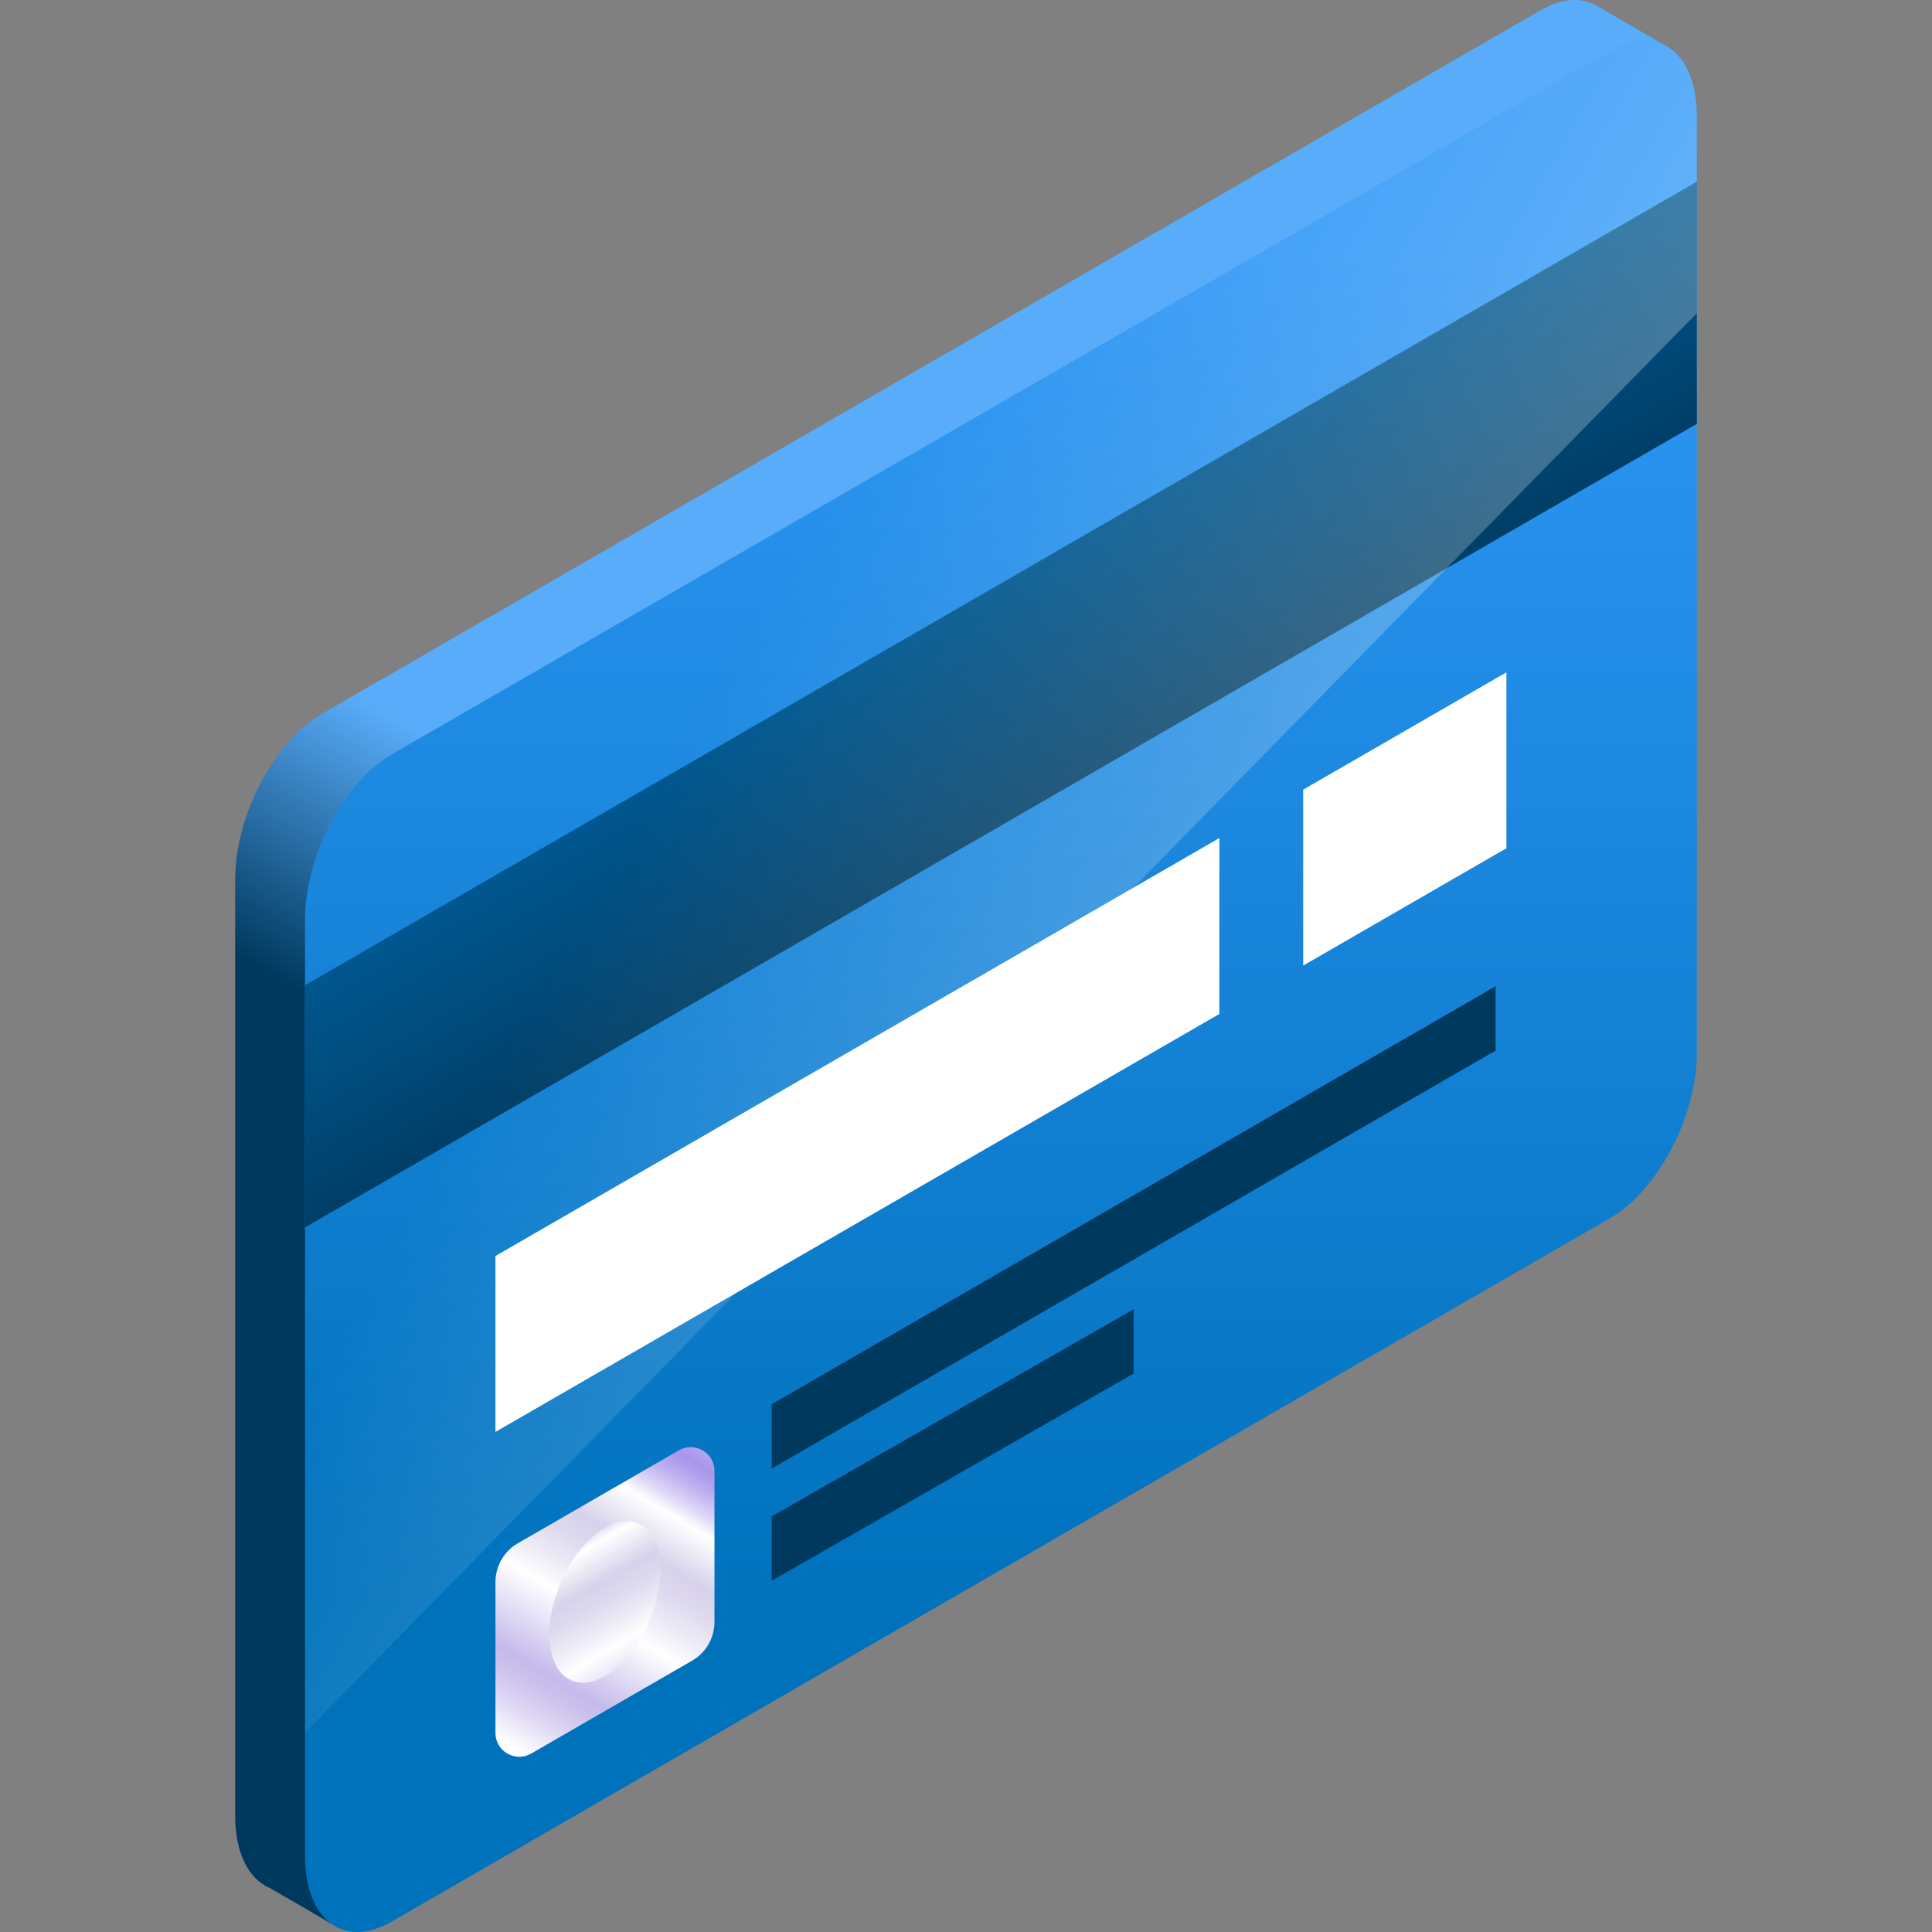 <svg id="Capa_1" enable-background="new 0 0 512 512" height="512" viewBox="0 0 512 512" width="512" xmlns="http://www.w3.org/2000/svg" xmlns:xlink="http://www.w3.org/1999/xlink"><rect x="0" y="0" width="512" height="512" fill="#808080" stroke="none"/><linearGradient id="SVGID_1_" gradientUnits="userSpaceOnUse" x1="145.559" x2="183.15" y1="300.929" y2="235.82"><stop offset="0" stop-color="#00395e"/><stop offset="1" stop-color="#59acf9"/></linearGradient><linearGradient id="SVGID_00000174574231773333552360000005073618524415291790_" gradientUnits="userSpaceOnUse" x1="265.256" x2="265.256" y1="425.346" y2="66.775"><stop offset="0" stop-color="#0072bc"/><stop offset="1" stop-color="#2f97f7"/></linearGradient><linearGradient id="SVGID_00000041981752662480618710000004569617186614230175_" gradientUnits="userSpaceOnUse" x1="284.814" x2="203.913" y1="220.578" y2="80.453"><stop offset="0" stop-color="#00395e"/><stop offset=".219" stop-color="#004a7a"/><stop offset=".554" stop-color="#00609e"/><stop offset=".826" stop-color="#006db4"/><stop offset="1" stop-color="#0072bc"/></linearGradient><linearGradient id="lg1"><stop offset="0" stop-color="#fff"/><stop offset=".005" stop-color="#fdfcfe"/><stop offset=".082" stop-color="#dfd8f4"/><stop offset=".144" stop-color="#ccc2ed"/><stop offset=".184" stop-color="#c5baeb"/><stop offset=".359" stop-color="#fff"/><stop offset=".406" stop-color="#f1eff8"/><stop offset=".487" stop-color="#ded9ef"/><stop offset=".539" stop-color="#d7d1eb"/><stop offset=".645" stop-color="#fff"/><stop offset=".682" stop-color="#dfd8f8"/><stop offset=".723" stop-color="#c2b4f1"/><stop offset=".756" stop-color="#b09eed"/><stop offset=".777" stop-color="#a996eb"/><stop offset="1" stop-color="#fff"/></linearGradient><linearGradient id="SVGID_00000103238110659294961290000000267691552904153228_" gradientUnits="userSpaceOnUse" x1="136.915" x2="196.193" xlink:href="#lg1" y1="463.555" y2="364.759"/><linearGradient id="SVGID_00000100355349396049997490000000729148654819883702_" gradientUnits="userSpaceOnUse" x1="182.509" x2="136.787" xlink:href="#lg1" y1="462.969" y2="383.776"/><linearGradient id="SVGID_00000089560469281060498590000008877925293850514878_" gradientUnits="userSpaceOnUse" x1="757.182" x2="184.173" y1="522.023" y2="191.196"><stop offset="0" stop-color="#fff"/><stop offset="1" stop-color="#fff" stop-opacity="0"/></linearGradient><g><path d="m442.448 12.729-18.666-10.841c-4.094-2.68-9.564-2.607-15.576.865l-322.924 186.439c-12.681 7.322-22.96 26.963-22.96 43.87v248.088c0 9.989 3.589 16.786 9.14 19.169l7.727 4.457 8.603 5.036z" fill="url(#SVGID_1_)"/><path d="m426.719 13.488-322.924 186.44c-12.681 7.321-22.96 26.963-22.96 43.87v248.089c0 16.908 10.28 24.679 22.96 17.357l322.924-186.44c12.681-7.321 22.96-26.963 22.96-43.87v-248.088c0-16.908-10.28-24.679-22.96-17.358z" fill="url(#SVGID_00000174574231773333552360000005073618524415291790_)"/><path d="m80.834 261.087 368.845-212.953v64.185l-368.845 212.952z" fill="url(#SVGID_00000041981752662480618710000004569617186614230175_)"/><g fill="#fff"><path d="m323.145 222.09-191.844 110.761v46.62l191.844-110.761z"/><path d="m345.359 209.265v46.62l53.852-31.092v-46.62z"/></g><path d="m131.301 419.259v39.992c0 4.859 5.26 7.897 9.469 5.467l42.642-24.619c3.671-2.119 5.932-6.036 5.932-10.275v-39.993c0-4.859-5.26-7.896-9.469-5.467l-42.642 24.619c-3.67 2.121-5.932 6.037-5.932 10.276z" fill="url(#SVGID_00000103238110659294961290000000267691552904153228_)"/><path d="m175.045 416.042c0-10.842-6.592-15.825-14.723-11.13-8.131 4.694-14.723 17.289-14.723 28.13s6.592 15.825 14.723 11.13c8.132-4.694 14.723-17.289 14.723-28.13z" fill="url(#SVGID_00000100355349396049997490000000729148654819883702_)"/><path d="m396.35 261.366-191.843 110.761v17.05l191.843-110.761z" fill="#00395e"/><path d="m300.429 346.965-95.922 54.889v17.05l95.922-54.889z" fill="#00395e"/><path d="m449.679 82.986v-52.14c0-16.908-10.28-24.679-22.96-17.358l-322.925 186.44c-12.681 7.321-22.96 26.963-22.96 43.87v215.362z" fill="url(#SVGID_00000089560469281060498590000008877925293850514878_)"/></g></svg>